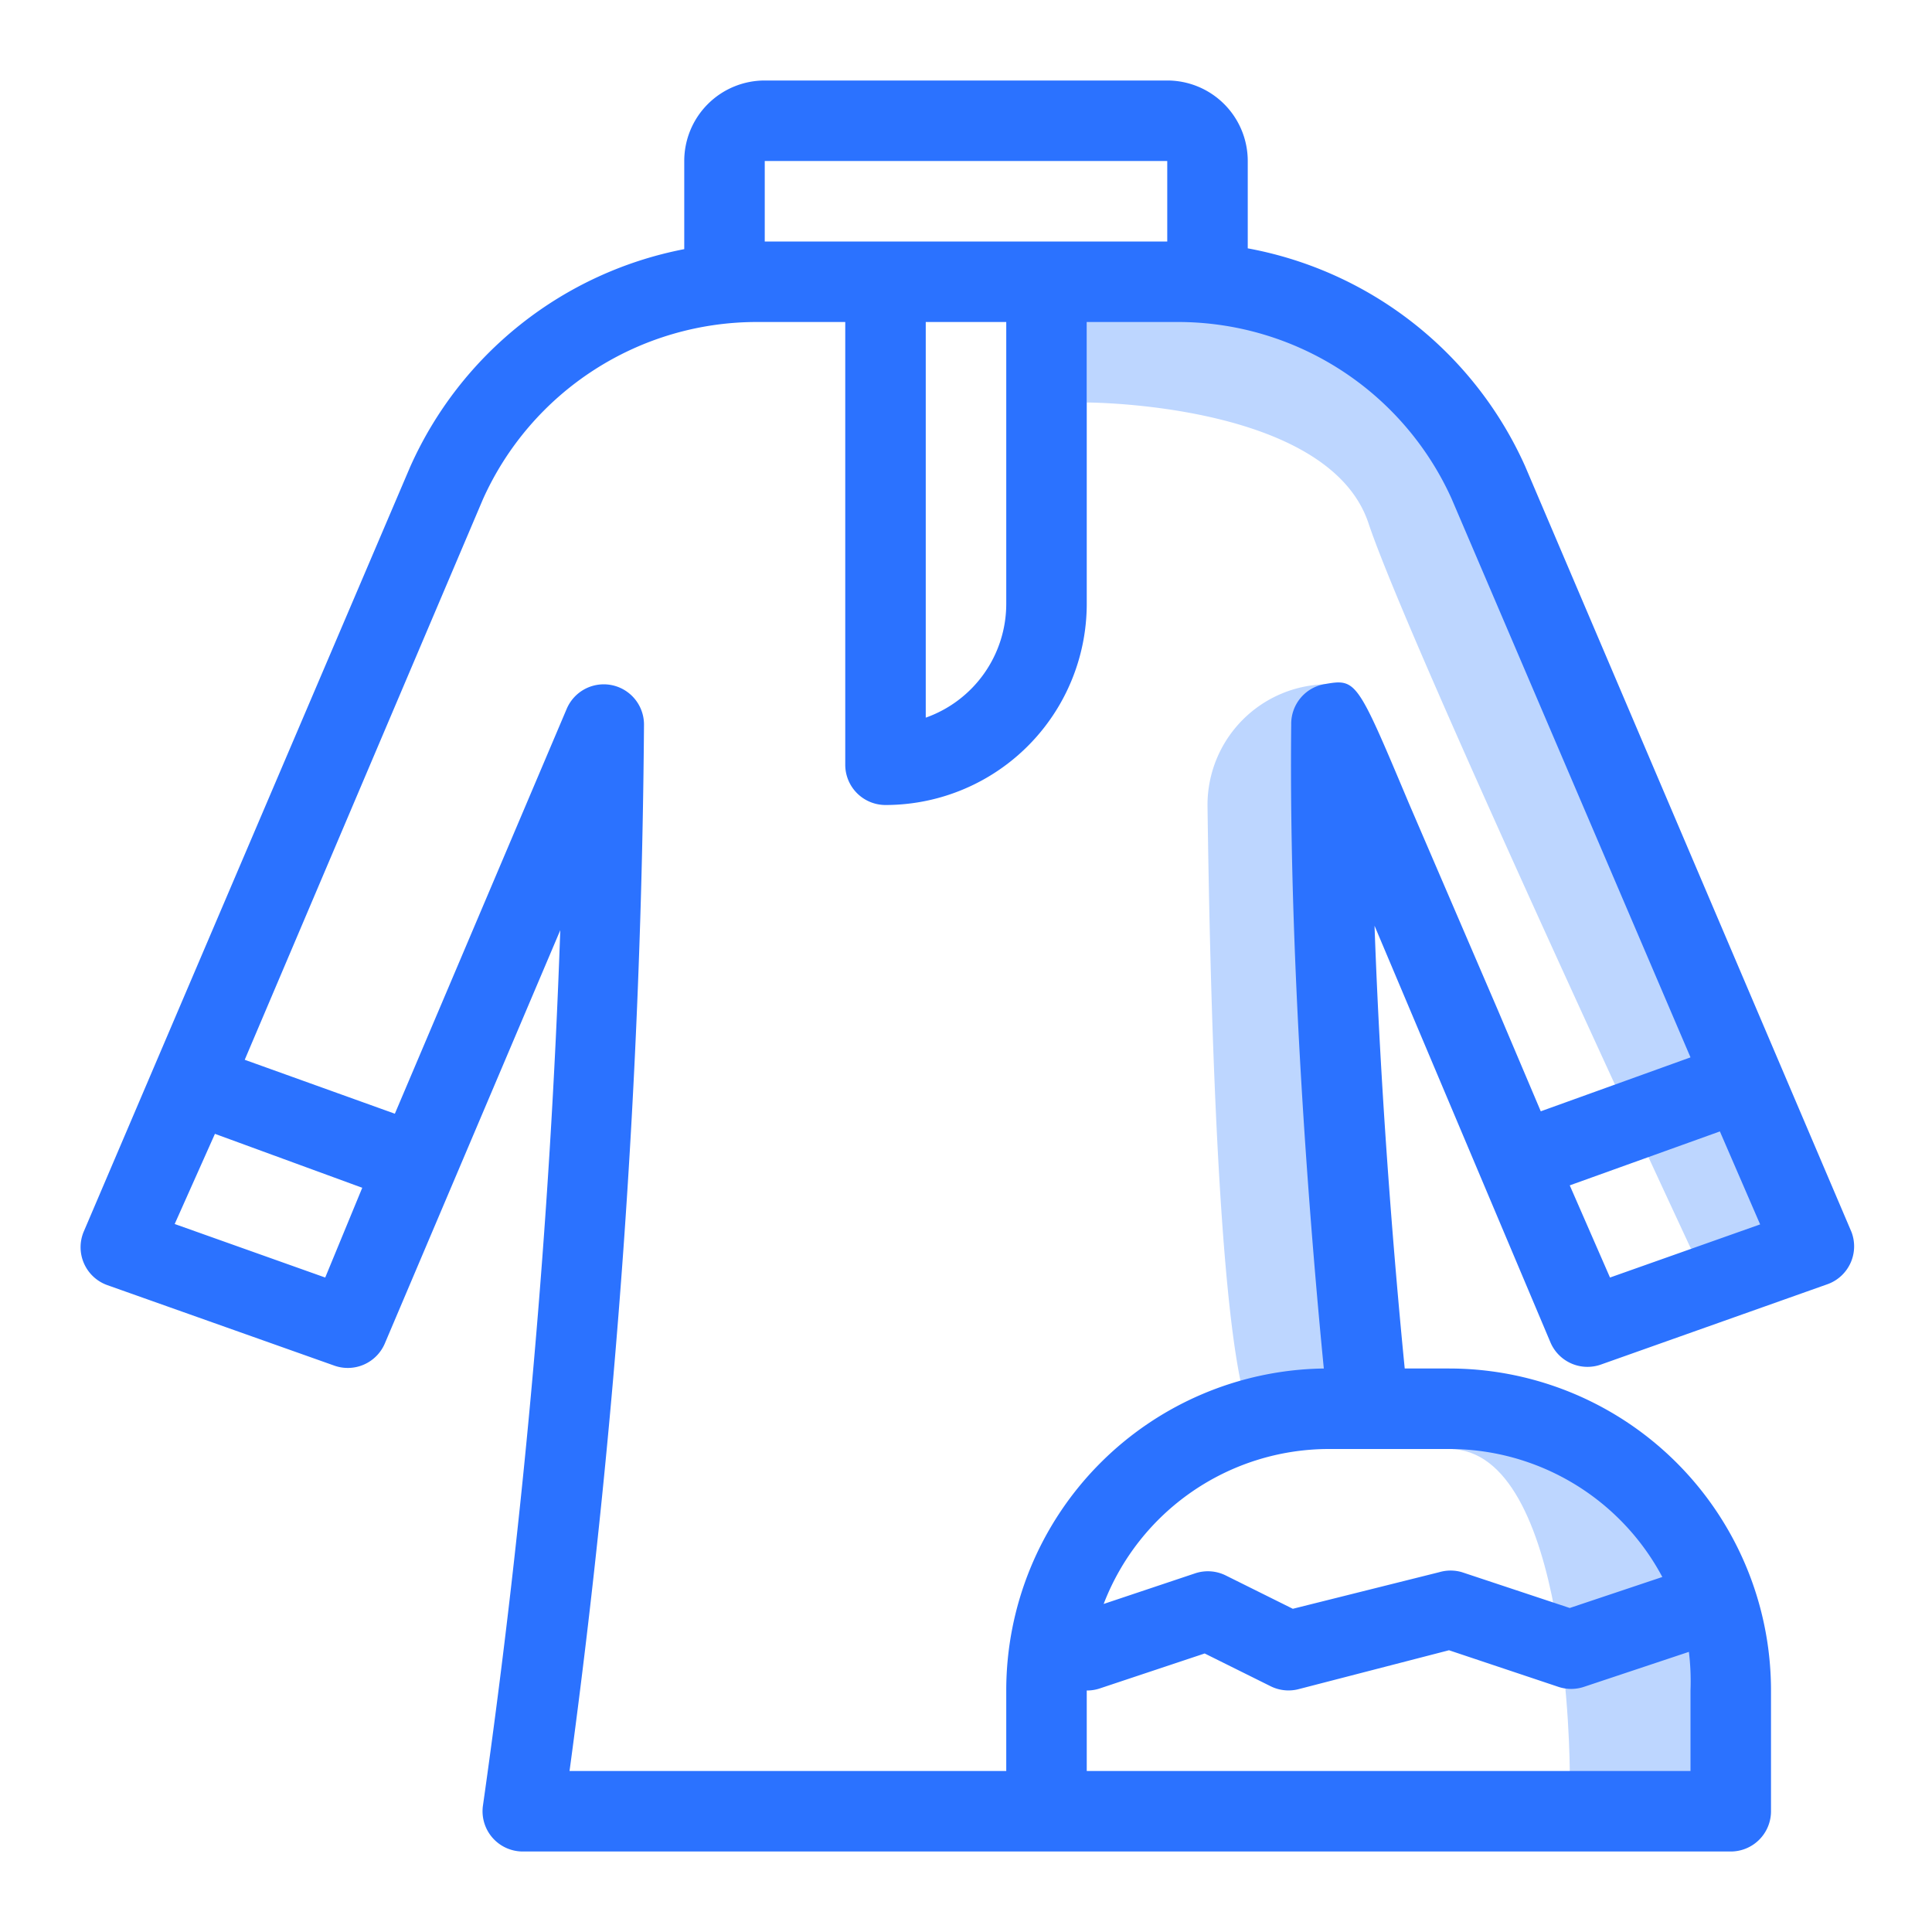 <svg id="icon" xmlns="http://www.w3.org/2000/svg" viewBox="0 0 48 48"><defs><style>.cls-1{fill:#bdd6ff;}.cls-2{fill:#2b72ff;}</style></defs><title>Outfit (Man)</title><path class="cls-1" d="M42,31s-7-15-8-18-7-3-7-3V7a10.6,10.6,0,0,1,11,7c3,8,7,17,7,17l-2,1-1-1"/><path class="cls-1" d="M33,17h0a3,3,0,0,0-3,3c.06,4.54.26,12.84,1,15h3S33,21,33,17Z"/><path class="cls-1" d="M39,44s0-8-3-8V35s7,1,7,6v4H39Z"/><path class="cls-2" d="M37.89,11.58A9.42,9.42,0,0,0,31,6.17V4a2,2,0,0,0-2-2H19a2,2,0,0,0-2,2V6.19a9.41,9.41,0,0,0-6.81,5.41l-8.11,19a1,1,0,0,0,.59,1.33l5.64,2a1,1,0,0,0,1.25-.55l4.36-10.27A205.4,205.4,0,0,1,12,44.85,1,1,0,0,0,13,46H43a1,1,0,0,0,1-1V42a8,8,0,0,0-8-8H34.9c-.18-1.82-.58-6.2-.75-11l4.37,10.35a1,1,0,0,0,1.26.55l5.64-2A1,1,0,0,0,46,30.61ZM29,4V6H19V4ZM23,8h2v7a3,3,0,0,1-2,2.83ZM8.08,31.74,4.34,30.41l1-2.24L9,29.51ZM42,44H27V42a1,1,0,0,0,.32-.05l2.61-.87,1.63.81a1,1,0,0,0,.69.08L36,41l2.72.91a1,1,0,0,0,.63,0l2.61-.87A6,6,0,0,1,42,42Zm-.7-4.82-2.3.77-2.68-.89a1,1,0,0,0-.56,0l-3.64.91-1.67-.83a1,1,0,0,0-.76-.05l-2.27.76A6,6,0,0,1,33,36h3A6,6,0,0,1,41.3,39.18ZM35,19.95C33.7,16.86,33.7,16.86,32.89,17a1,1,0,0,0-.81,1c-.07,6.34.55,13.36.81,16A8,8,0,0,0,25,42v2H14.15A204.93,204.93,0,0,0,16,18a1,1,0,0,0-1.92-.39L9.81,27.67,6.08,26.33,12,12.4A7.46,7.46,0,0,1,18.82,8H21V19a1,1,0,0,0,1,1,5,5,0,0,0,5-5V8h2.27a7.46,7.46,0,0,1,6.79,4.38L42,26.27l-3.72,1.34-1.06-2.5Zm5,11.79-1-2.29,3.73-1.34,1,2.31Z"/></svg>